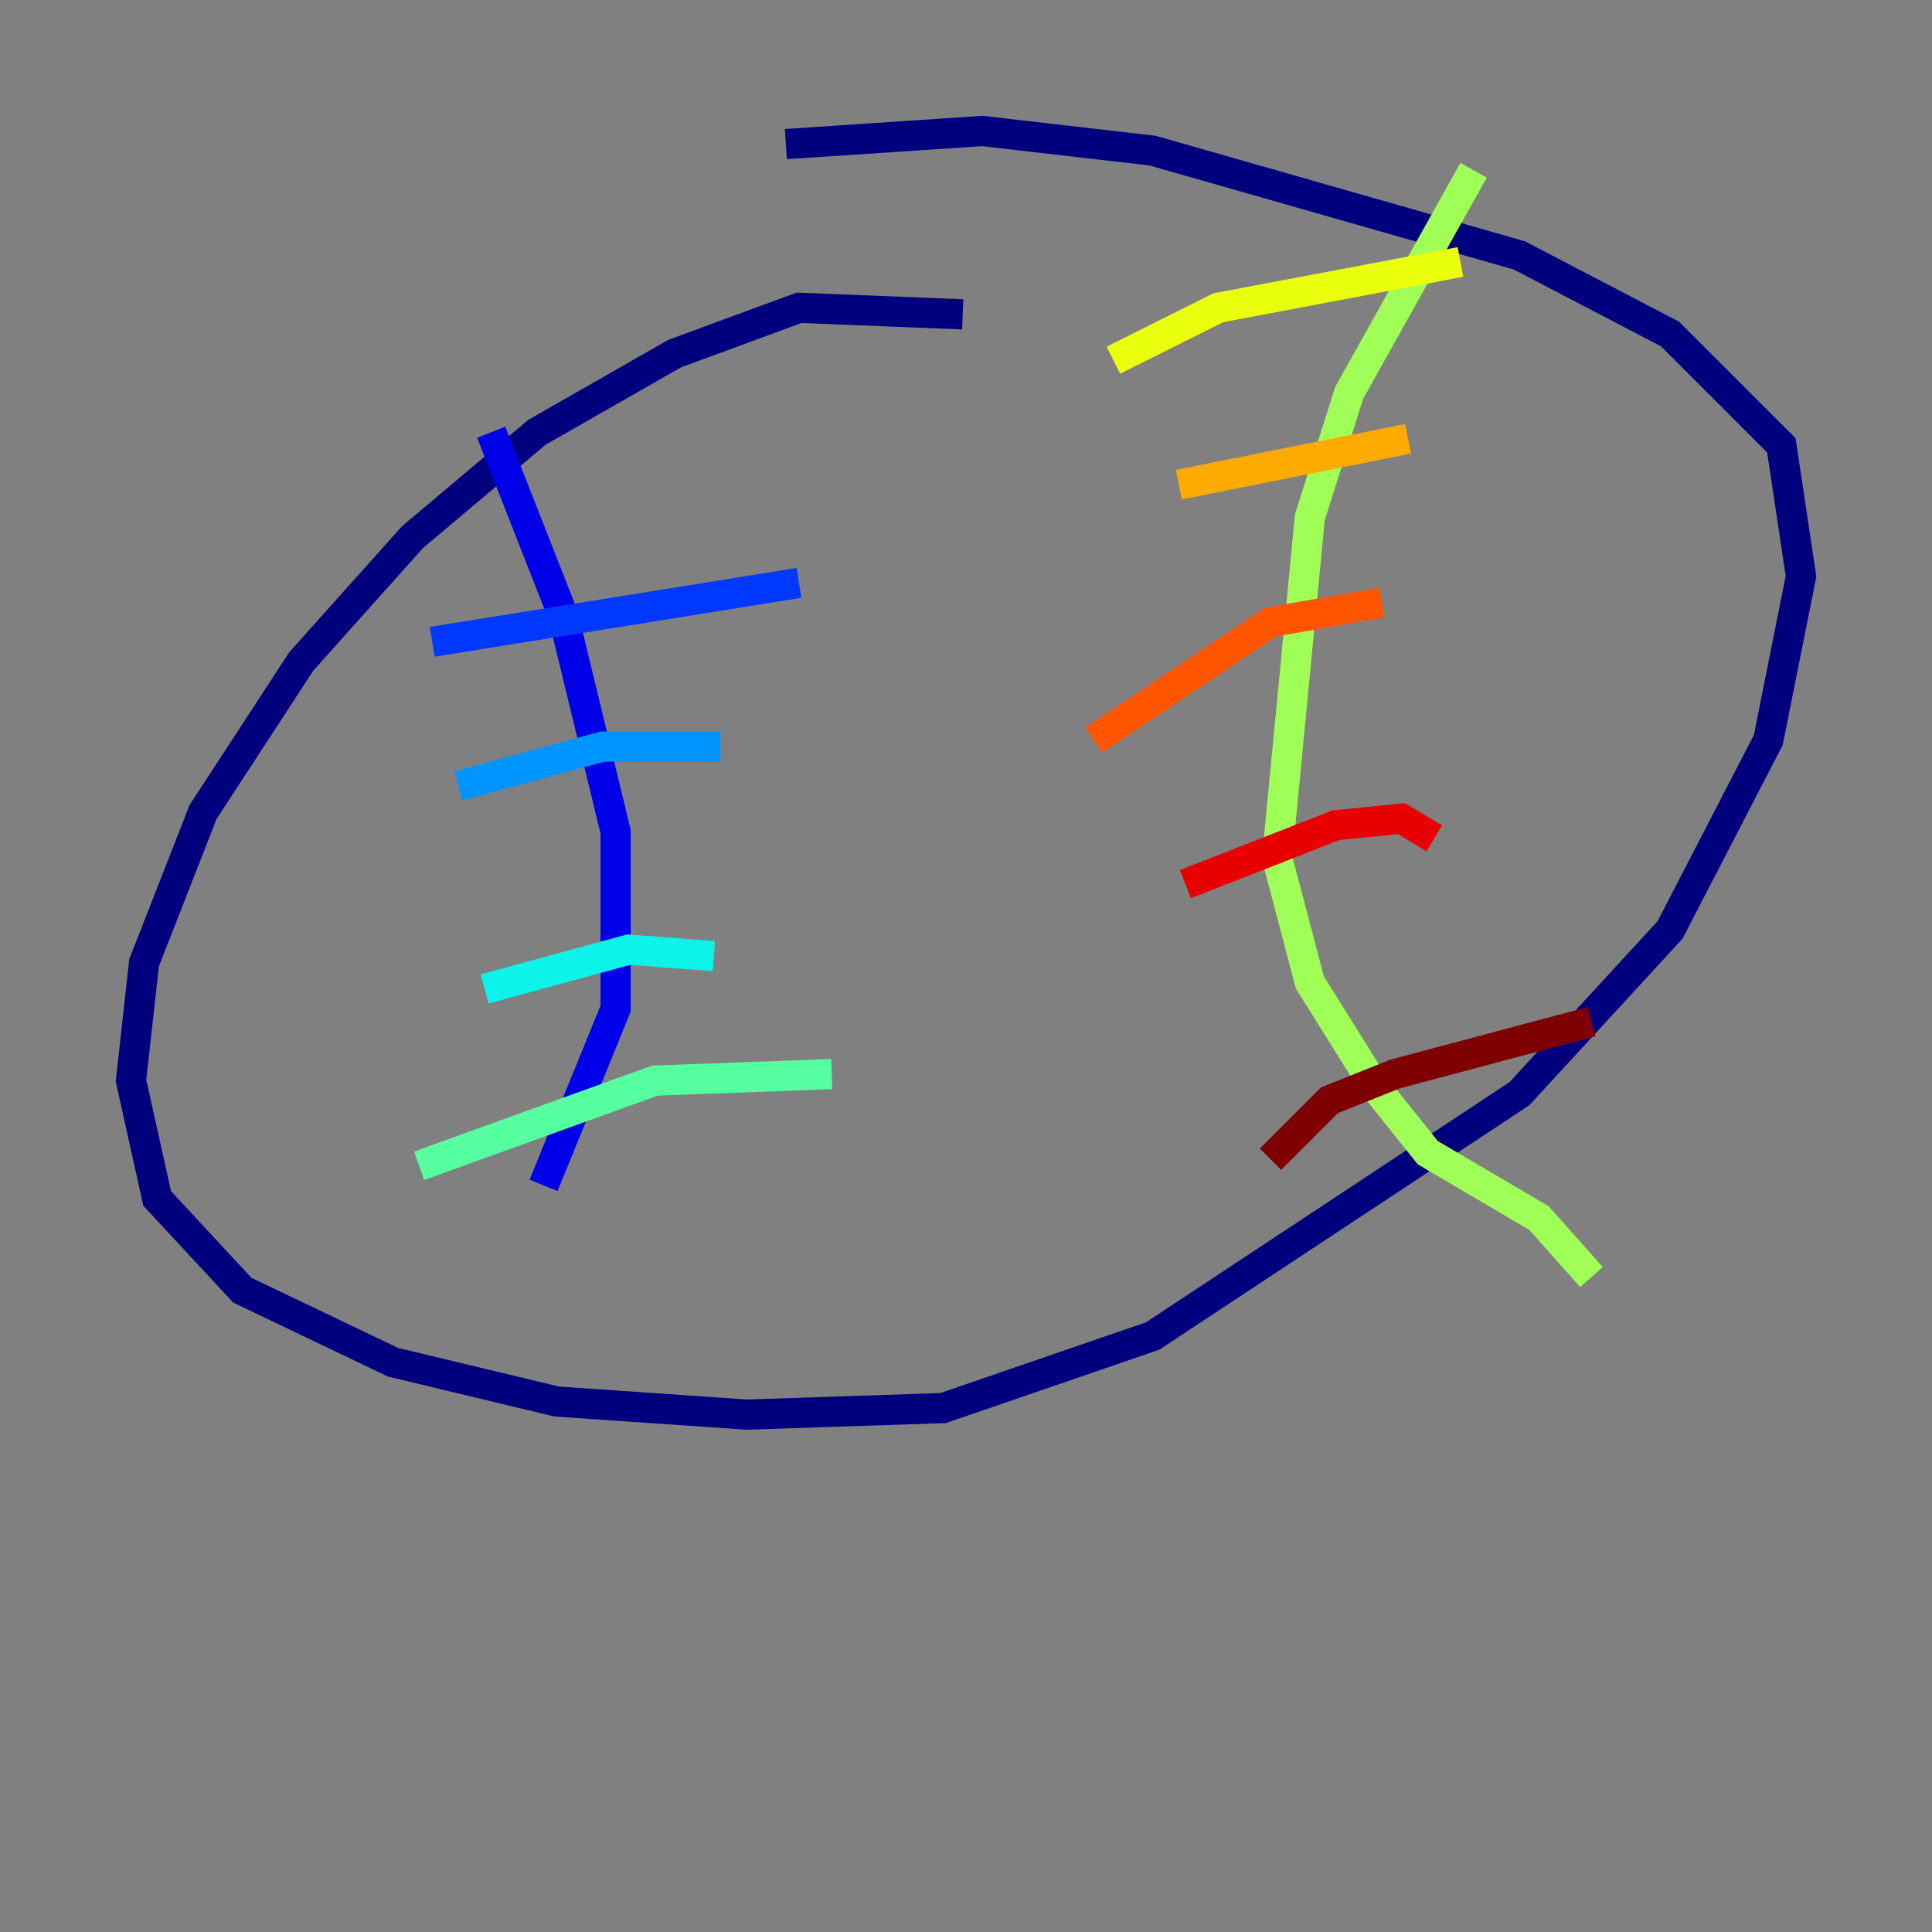 <?xml version="1.0" encoding="utf-8" ?>
<svg baseProfile="tiny" height="128" version="1.2" viewBox="0,0,128,128" width="128" xmlns="http://www.w3.org/2000/svg" xmlns:ev="http://www.w3.org/2001/xml-events" xmlns:xlink="http://www.w3.org/1999/xlink"><rect x="0" y="0" width="128" height="128" fill="#808080" stroke="none"/><defs /><polyline fill="none" points="63.783,20.827 52.936,20.393 44.691,23.43 35.58,28.637 27.336,35.58 19.959,43.824 13.451,53.803 9.546,63.783 8.678,71.593 10.414,79.403 16.054,85.478 26.034,90.251 36.881,92.854 49.464,93.722 62.481,93.288 76.366,88.515 100.664,72.461 110.644,61.614 117.153,49.031 119.322,38.183 118.02,29.505 110.644,22.129 100.664,16.922 76.366,9.98 65.085,8.678 52.068,9.546" stroke="#00007f" stroke-width="2" /><polyline fill="none" points="32.542,28.637 37.315,40.786 40.786,55.105 40.786,66.82 36.014,78.536" stroke="#0000e8" stroke-width="2" /><polyline fill="none" points="28.637,42.522 52.936,38.617" stroke="#0038ff" stroke-width="2" /><polyline fill="none" points="30.373,52.068 39.919,49.464 47.729,49.464" stroke="#0094ff" stroke-width="2" /><polyline fill="none" points="32.108,65.519 41.654,62.915 47.295,63.349" stroke="#0cf4ea" stroke-width="2" /><polyline fill="none" points="27.77,77.234 43.39,71.593 55.105,71.159" stroke="#56ffa0" stroke-width="2" /><polyline fill="none" points="97.627,11.281 89.383,26.034 86.78,34.278 84.61,56.841 86.78,65.085 91.119,72.027 94.59,76.366 101.966,80.705 105.437,84.61" stroke="#a0ff56" stroke-width="2" /><polyline fill="none" points="73.763,23.864 80.705,20.393 96.759,17.356" stroke="#eaff0c" stroke-width="2" /><polyline fill="none" points="78.102,32.108 93.288,29.071" stroke="#ffaa00" stroke-width="2" /><polyline fill="none" points="72.461,49.031 84.176,41.22 91.552,39.919" stroke="#ff5500" stroke-width="2" /><polyline fill="none" points="78.536,58.576 88.515,54.671 92.854,54.237 95.024,55.539" stroke="#e80000" stroke-width="2" /><polyline fill="none" points="84.176,76.8 88.081,72.895 92.42,71.159 105.437,67.688" stroke="#7f0000" stroke-width="2" /></svg>